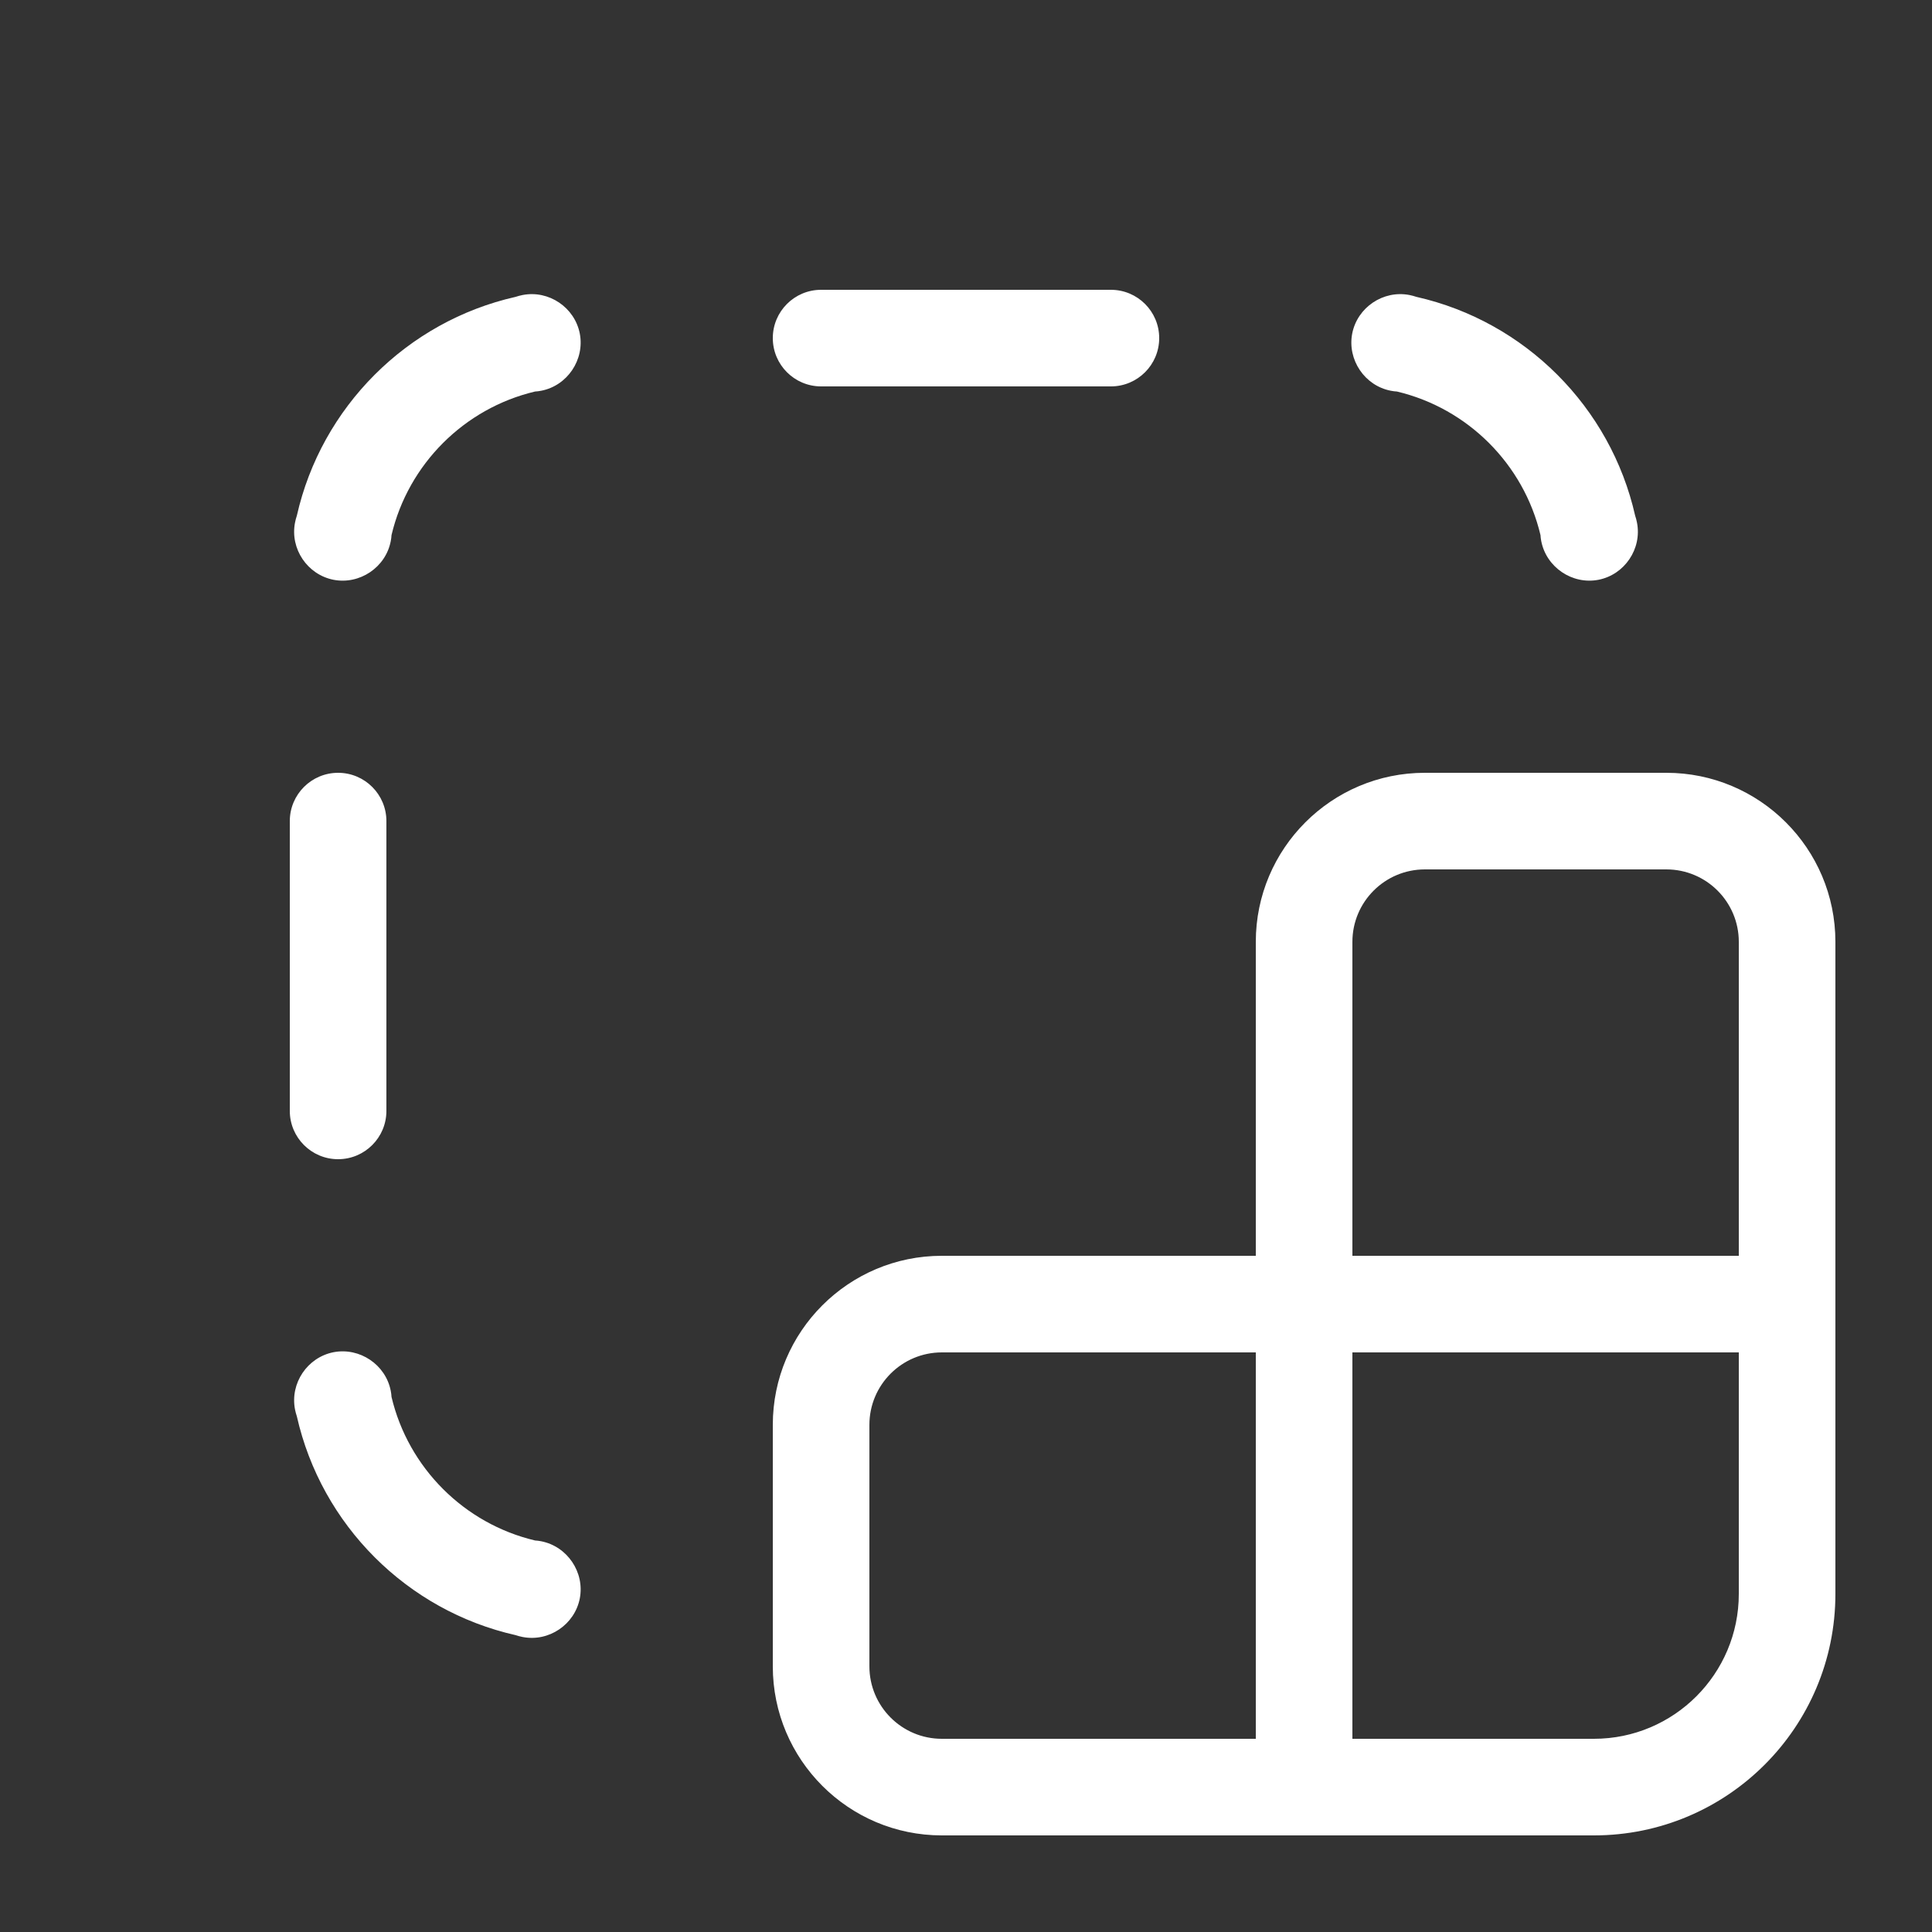<svg width="20" height="20" viewBox="0 0 20 20" fill="none" xmlns="http://www.w3.org/2000/svg">
<rect x="0" y="0" width="20" height="20" fill="#333333" stroke="none"/>
<path d="M8.5 3C8.224 3 8 3.224 8 3.5C8 3.776 8.224 4 8.5 4H11.5C11.776 4 12 3.776 12 3.5C12 3.224 11.776 3 11.5 3H8.5ZM4.053 5.539C4.227 4.805 4.805 4.227 5.539 4.053C5.56 4.052 5.581 4.049 5.602 4.045C5.873 3.993 6.054 3.724 6.002 3.453C5.949 3.182 5.681 3.001 5.41 3.054C5.385 3.059 5.361 3.065 5.338 3.073C4.213 3.327 3.327 4.213 3.073 5.338C3.065 5.361 3.059 5.385 3.054 5.41C3.001 5.681 3.182 5.949 3.453 6.002C3.724 6.054 3.993 5.873 4.045 5.602C4.049 5.581 4.052 5.56 4.053 5.539ZM4.053 14.461C4.227 15.195 4.805 15.773 5.539 15.947C5.56 15.948 5.581 15.951 5.602 15.955C5.873 16.008 6.054 16.276 6.002 16.547C5.949 16.818 5.681 16.999 5.41 16.946C5.385 16.941 5.361 16.935 5.338 16.927C4.213 16.673 3.327 15.787 3.073 14.662C3.065 14.639 3.059 14.615 3.054 14.591C3.001 14.319 3.182 14.051 3.453 13.998C3.724 13.946 3.993 14.127 4.045 14.398C4.049 14.419 4.052 14.44 4.053 14.461ZM14.662 3.073C14.639 3.065 14.615 3.059 14.591 3.054C14.319 3.001 14.051 3.182 13.998 3.453C13.946 3.724 14.127 3.993 14.398 4.045C14.419 4.049 14.44 4.052 14.461 4.053C15.195 4.227 15.773 4.805 15.947 5.539C15.948 5.56 15.951 5.581 15.955 5.602C16.008 5.873 16.276 6.054 16.547 6.002C16.818 5.949 16.999 5.681 16.946 5.41C16.941 5.385 16.935 5.361 16.927 5.338C16.673 4.213 15.787 3.327 14.662 3.073ZM3 11.5C3 11.776 3.224 12 3.5 12C3.776 12 4 11.776 4 11.5V8.5C4 8.224 3.776 8 3.5 8C3.224 8 3 8.224 3 8.5V11.5ZM19 9.75C19 8.784 18.216 8 17.25 8H14.75C13.784 8 13 8.784 13 9.75V13H9.75C8.784 13 8 13.784 8 14.75V17.25C8 18.216 8.784 19 9.75 19H16.5C17.881 19 19 17.881 19 16.5V9.75ZM14 13V9.75C14 9.336 14.336 9 14.75 9H17.25C17.664 9 18 9.336 18 9.75V13H14ZM16.5 18H14V14H18V16.5C18 17.328 17.328 18 16.5 18ZM9.75 14H13V18H9.75C9.336 18 9 17.664 9 17.25V14.75C9 14.336 9.336 14 9.75 14Z" fill="#ffffff"/>
</svg>
